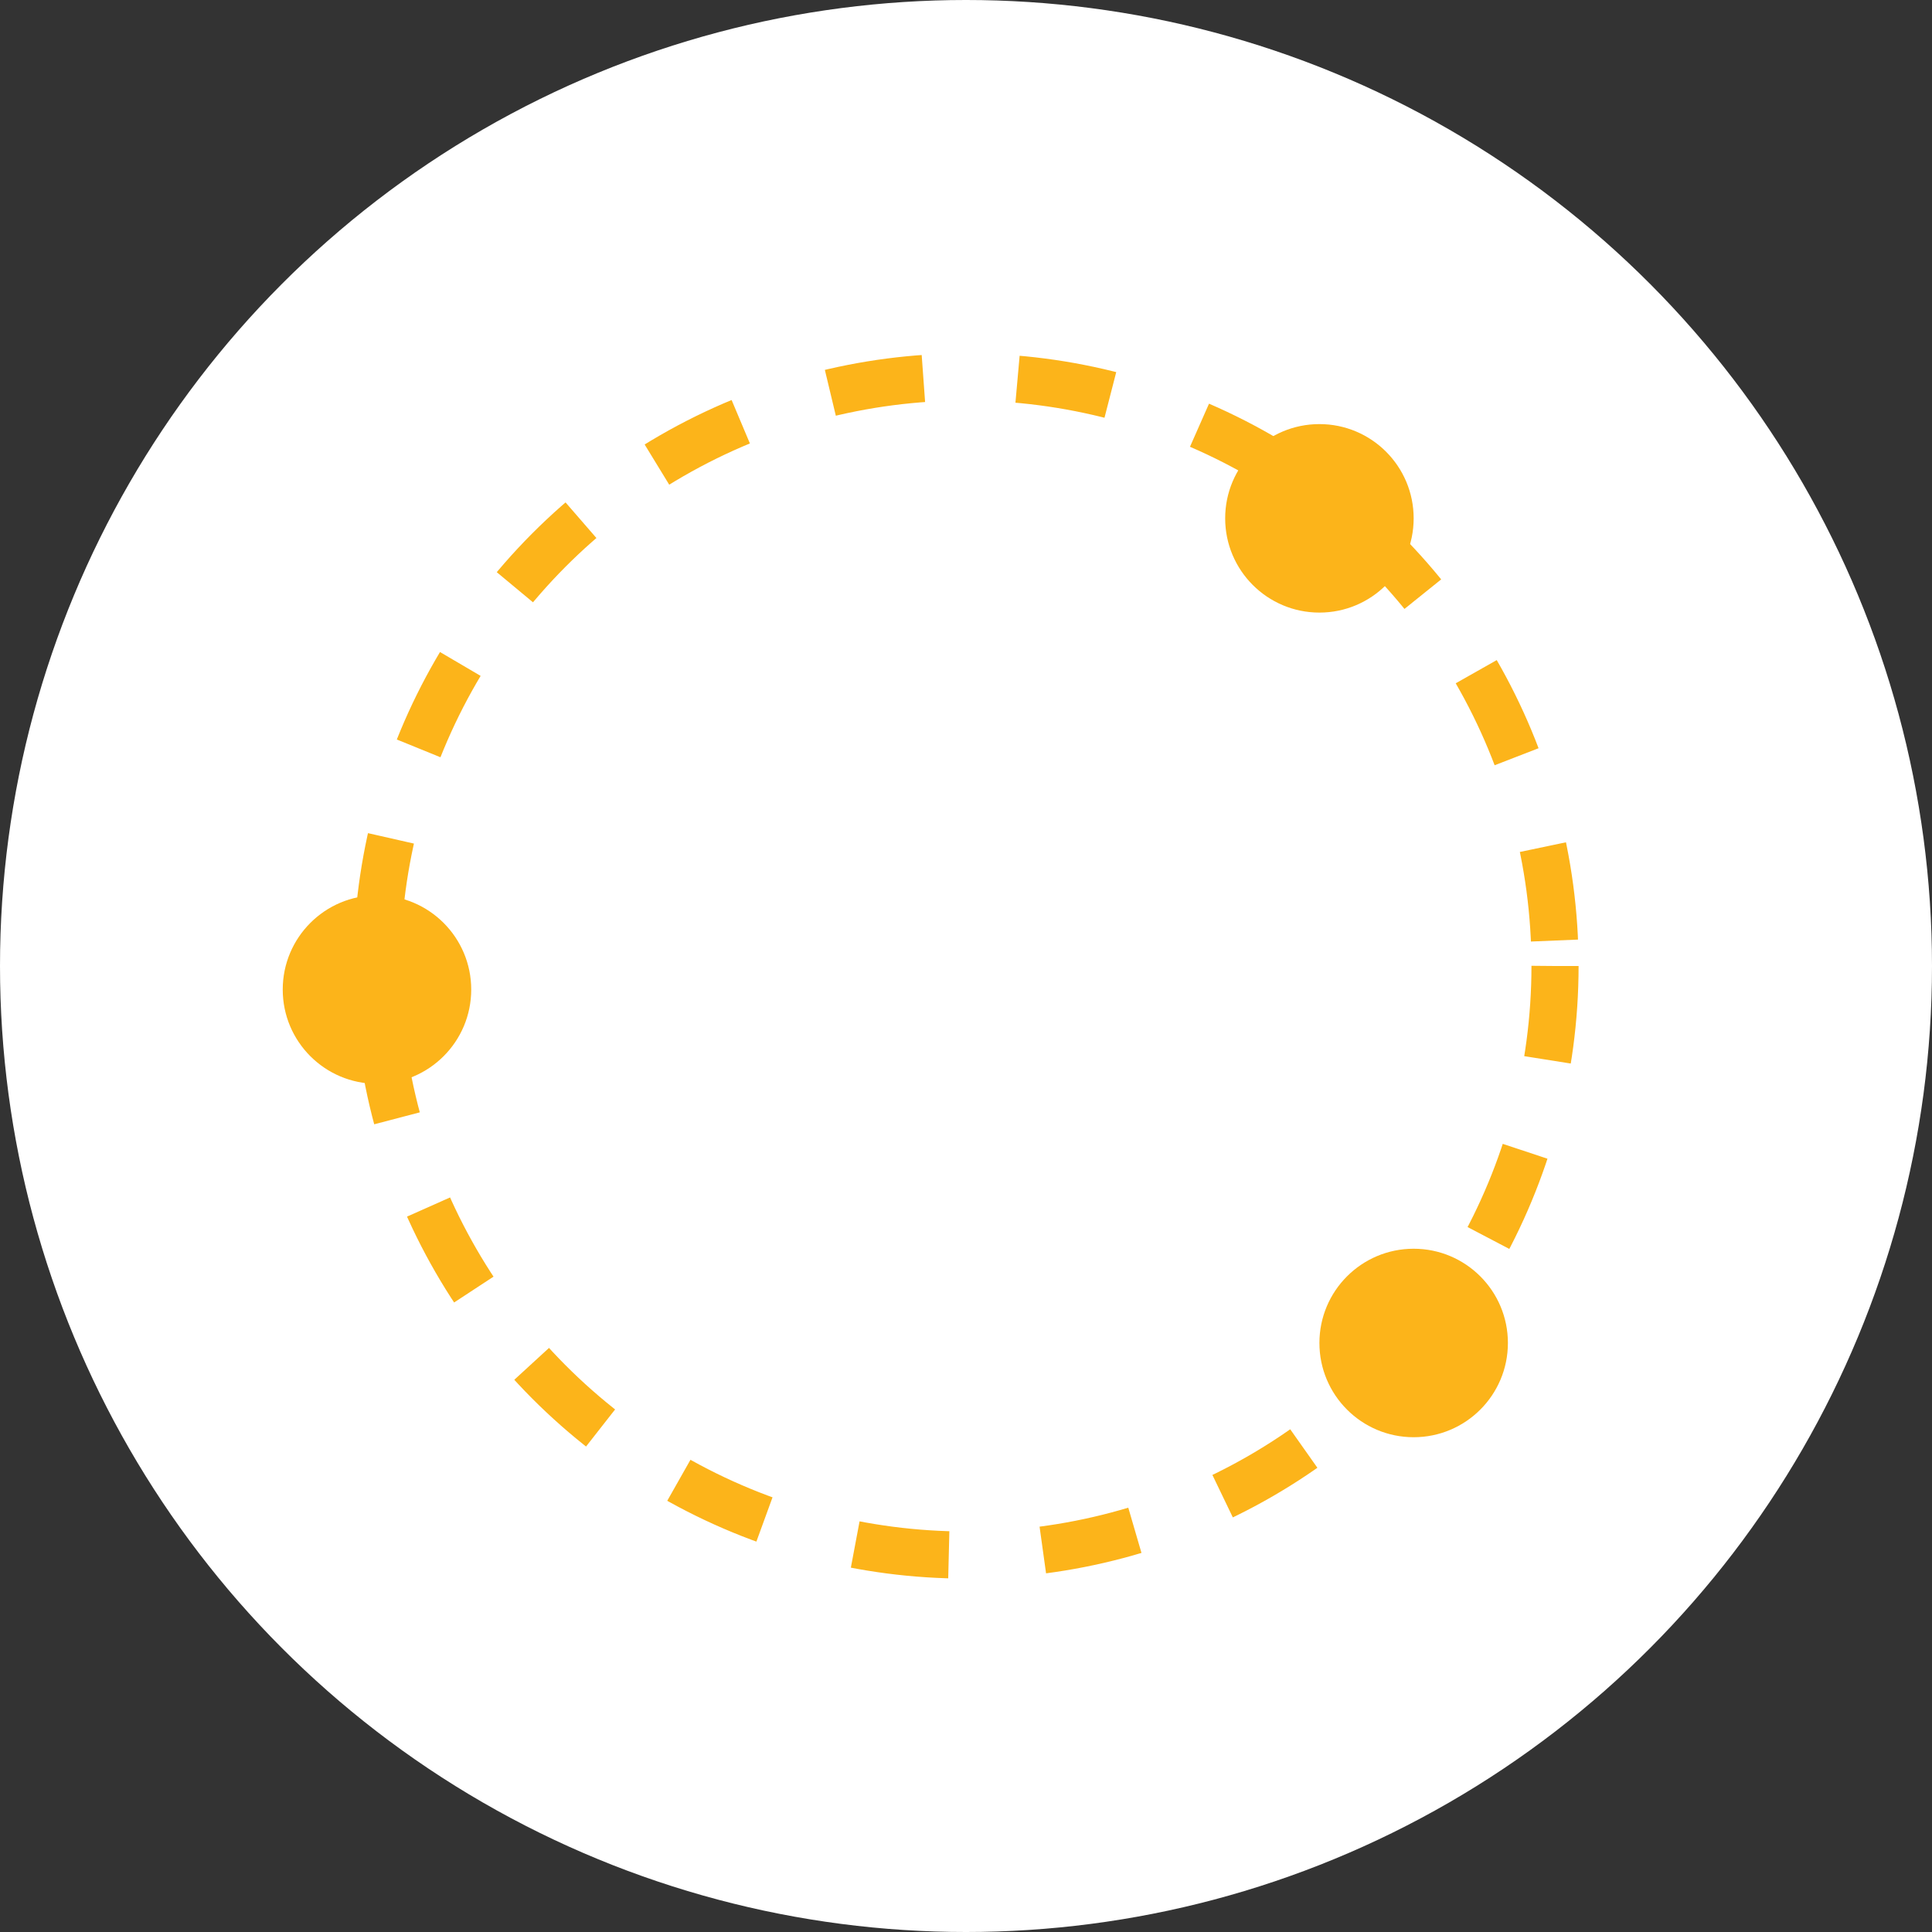 <svg width="82" height="82" viewBox="0 0 82 82" xmlns="http://www.w3.org/2000/svg"><rect x="0" y="0" width="82" height="82" fill="#333333" stroke="none"/><title>ED90487E-8FEB-4942-9EFB-5721DB241322</title><g fill="none" fill-rule="evenodd"><circle fill="#FFF" cx="41" cy="41" r="41"/><circle stroke="#FCB41A" stroke-width="2" stroke-dasharray="4" fill="#FFF" cx="41" cy="41" r="25"/><circle fill="#FCB41A" cx="16" cy="42" r="4"/><circle fill="#FCB41A" cx="60" cy="57" r="4"/><circle fill="#FCB41A" cx="56" cy="22" r="4"/></g></svg>